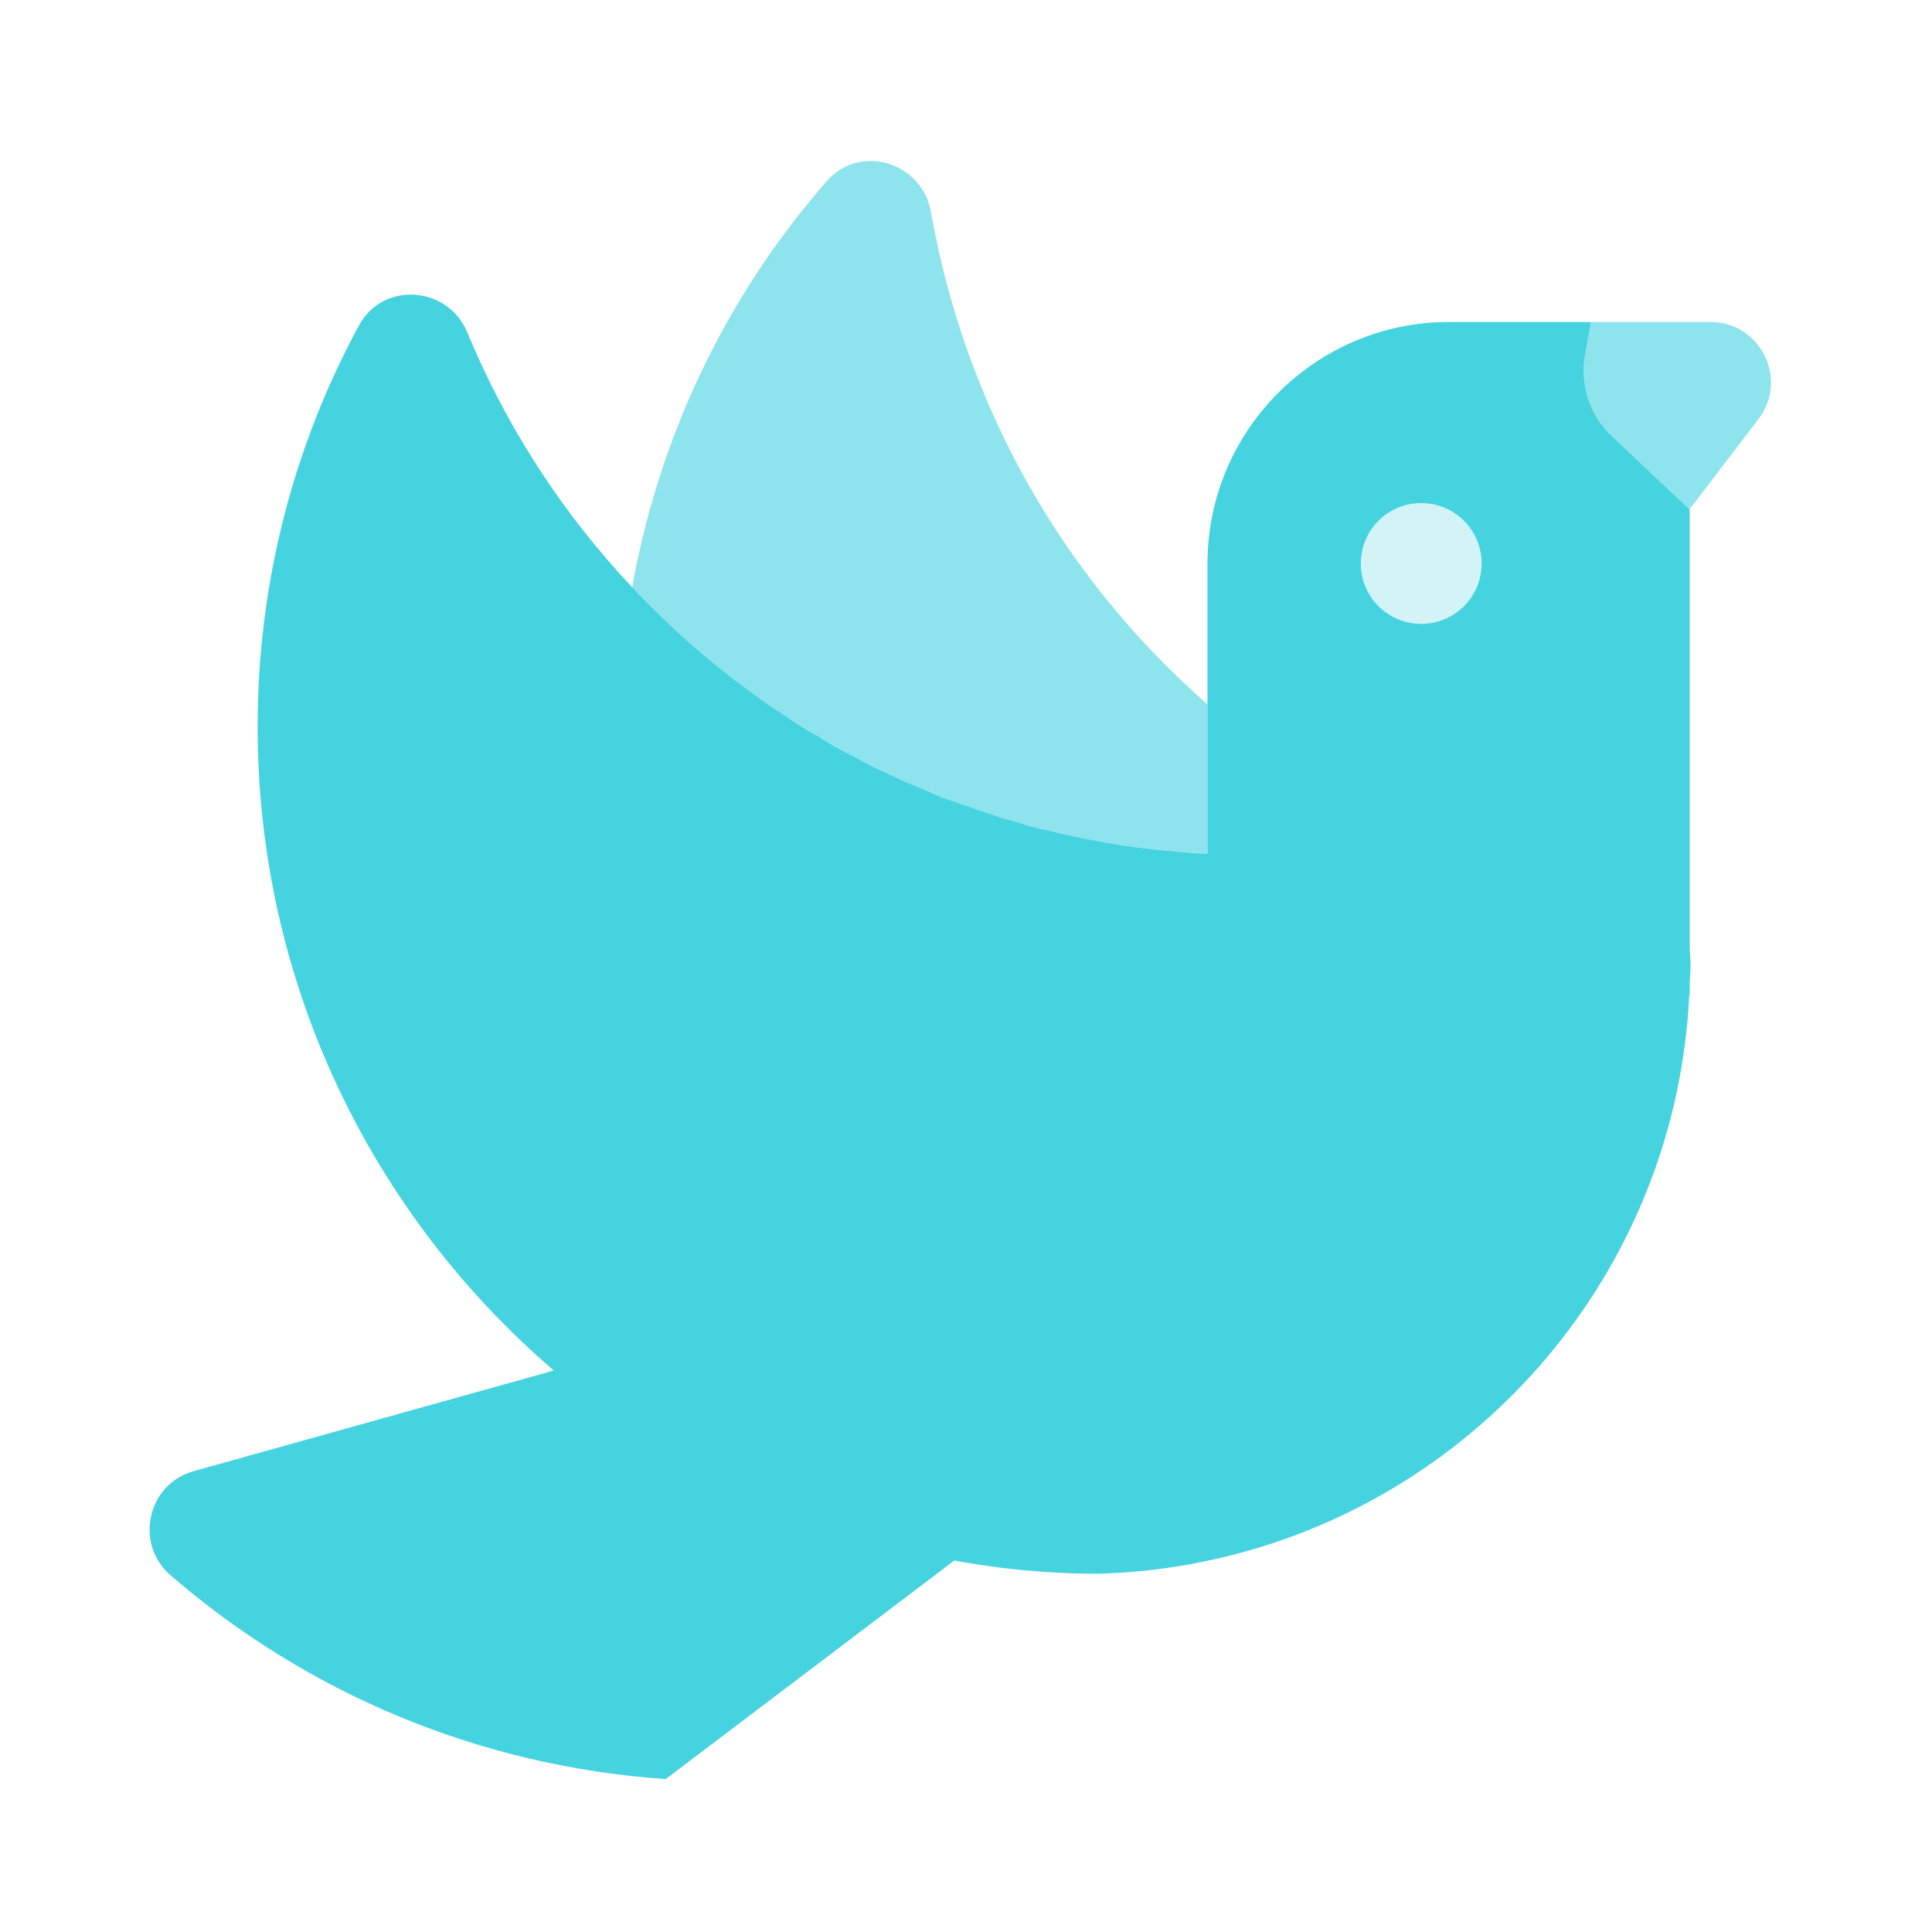 <svg width="32" height="32" viewBox="0 0 32 32" fill="none" xmlns="http://www.w3.org/2000/svg">
<g opacity="0.52">
<path d="M20 11.667V14.14C19.767 14.127 19.533 14.113 19.3 14.087C18.853 14.047 18.413 13.98 17.98 13.893C17.96 13.887 17.933 13.887 17.913 13.88C17.72 13.84 17.527 13.8 17.333 13.747C17.3 13.747 17.267 13.733 17.233 13.727C17.1 13.693 16.967 13.653 16.84 13.613C16.7 13.58 16.567 13.54 16.433 13.493C16.253 13.433 16.073 13.373 15.893 13.307C15.747 13.26 15.6 13.2 15.46 13.147C15.38 13.113 15.307 13.08 15.233 13.047C15.073 12.987 14.913 12.913 14.76 12.84C14.747 12.84 14.727 12.827 14.713 12.82C14.527 12.727 14.347 12.64 14.16 12.54C14.14 12.527 14.12 12.52 14.093 12.507C13.913 12.407 13.733 12.307 13.56 12.2C13.387 12.1 13.22 12 13.06 11.893C12.98 11.84 12.907 11.787 12.827 11.74C12.7 11.653 12.573 11.567 12.453 11.473C12.273 11.347 12.1 11.213 11.927 11.073C11.593 10.807 11.273 10.527 10.967 10.227C10.8 10.067 10.633 9.9 10.473 9.727C10.507 9.527 10.547 9.32 10.593 9.12C11.12 6.773 12.213 4.693 13.693 3C14.247 2.367 15.273 2.687 15.42 3.513C15.693 5.067 16.22 6.553 16.967 7.907C17.747 9.32 18.773 10.593 20 11.667Z" fill="#25CBDB"/>
<path d="M29.127 6.94L27.987 8.433H27.98L26.693 7.22C26.327 6.873 26.167 6.367 26.253 5.873L26.353 5.333H28.333C29.16 5.333 29.627 6.287 29.127 6.94Z" fill="#25CBDB"/>
</g>
<path opacity="0.85" fill-rule="evenodd" clip-rule="evenodd" d="M27.987 8.433V15.713C27.993 15.8 28 15.893 28 15.98C28 16.073 27.993 16.167 27.987 16.26L27.987 16.473H27.98C27.767 20.927 24.673 24.62 20.52 25.727C19.747 25.933 18.947 26.053 18.113 26.067C17.327 26.06 16.553 25.987 15.807 25.847L11.027 29.467C7.9 29.253 5.053 28.02 2.827 26.093C2.22 25.573 2.44 24.58 3.207 24.367L9.173 22.7C6.173 20.127 4.267 16.3 4.267 12.04C4.267 9.633 4.873 7.367 5.947 5.387C6.347 4.653 7.42 4.733 7.74 5.507C8.347 6.967 9.187 8.3 10.22 9.453C10.274 9.516 10.331 9.576 10.388 9.637C10.417 9.666 10.445 9.696 10.473 9.727C10.633 9.9 10.8 10.067 10.967 10.227C11.273 10.527 11.593 10.807 11.927 11.073C12.1 11.213 12.273 11.347 12.453 11.473C12.573 11.567 12.7 11.653 12.827 11.74C12.884 11.773 12.937 11.81 12.992 11.847C13.014 11.863 13.037 11.878 13.06 11.893C13.22 12 13.387 12.107 13.56 12.2C13.733 12.313 13.913 12.413 14.093 12.507C14.103 12.511 14.111 12.515 14.12 12.519C14.134 12.525 14.147 12.531 14.16 12.54C14.34 12.64 14.527 12.733 14.713 12.82C14.716 12.822 14.72 12.823 14.724 12.825C14.736 12.832 14.75 12.84 14.76 12.84C14.913 12.913 15.073 12.987 15.233 13.047C15.307 13.08 15.38 13.113 15.46 13.147C15.6 13.207 15.747 13.26 15.893 13.307C16.073 13.373 16.253 13.433 16.433 13.493C16.567 13.54 16.7 13.58 16.84 13.613C16.973 13.66 17.1 13.693 17.233 13.727C17.244 13.729 17.256 13.732 17.267 13.735C17.289 13.741 17.311 13.747 17.333 13.747C17.527 13.8 17.72 13.84 17.913 13.88C17.923 13.883 17.935 13.885 17.947 13.887C17.958 13.888 17.97 13.89 17.98 13.893C18.413 13.98 18.853 14.047 19.3 14.087C19.533 14.113 19.767 14.133 20 14.14V9.333C20 7.127 21.793 5.333 24 5.333H26.353L26.253 5.873C26.167 6.367 26.327 6.873 26.693 7.22L27.98 8.433H27.987ZM22.54 9.333C22.54 9.887 22.987 10.333 23.54 10.333C24.093 10.333 24.54 9.887 24.54 9.333C24.54 8.78 24.093 8.333 23.54 8.333C22.987 8.333 22.54 8.78 22.54 9.333Z" fill="#25CBDB"/>
<path opacity="0.2" d="M23.54 10.333C24.092 10.333 24.54 9.886 24.54 9.333C24.54 8.781 24.092 8.333 23.54 8.333C22.988 8.333 22.54 8.781 22.54 9.333C22.54 9.886 22.988 10.333 23.54 10.333Z" fill="#25CBDB"/>
</svg>
